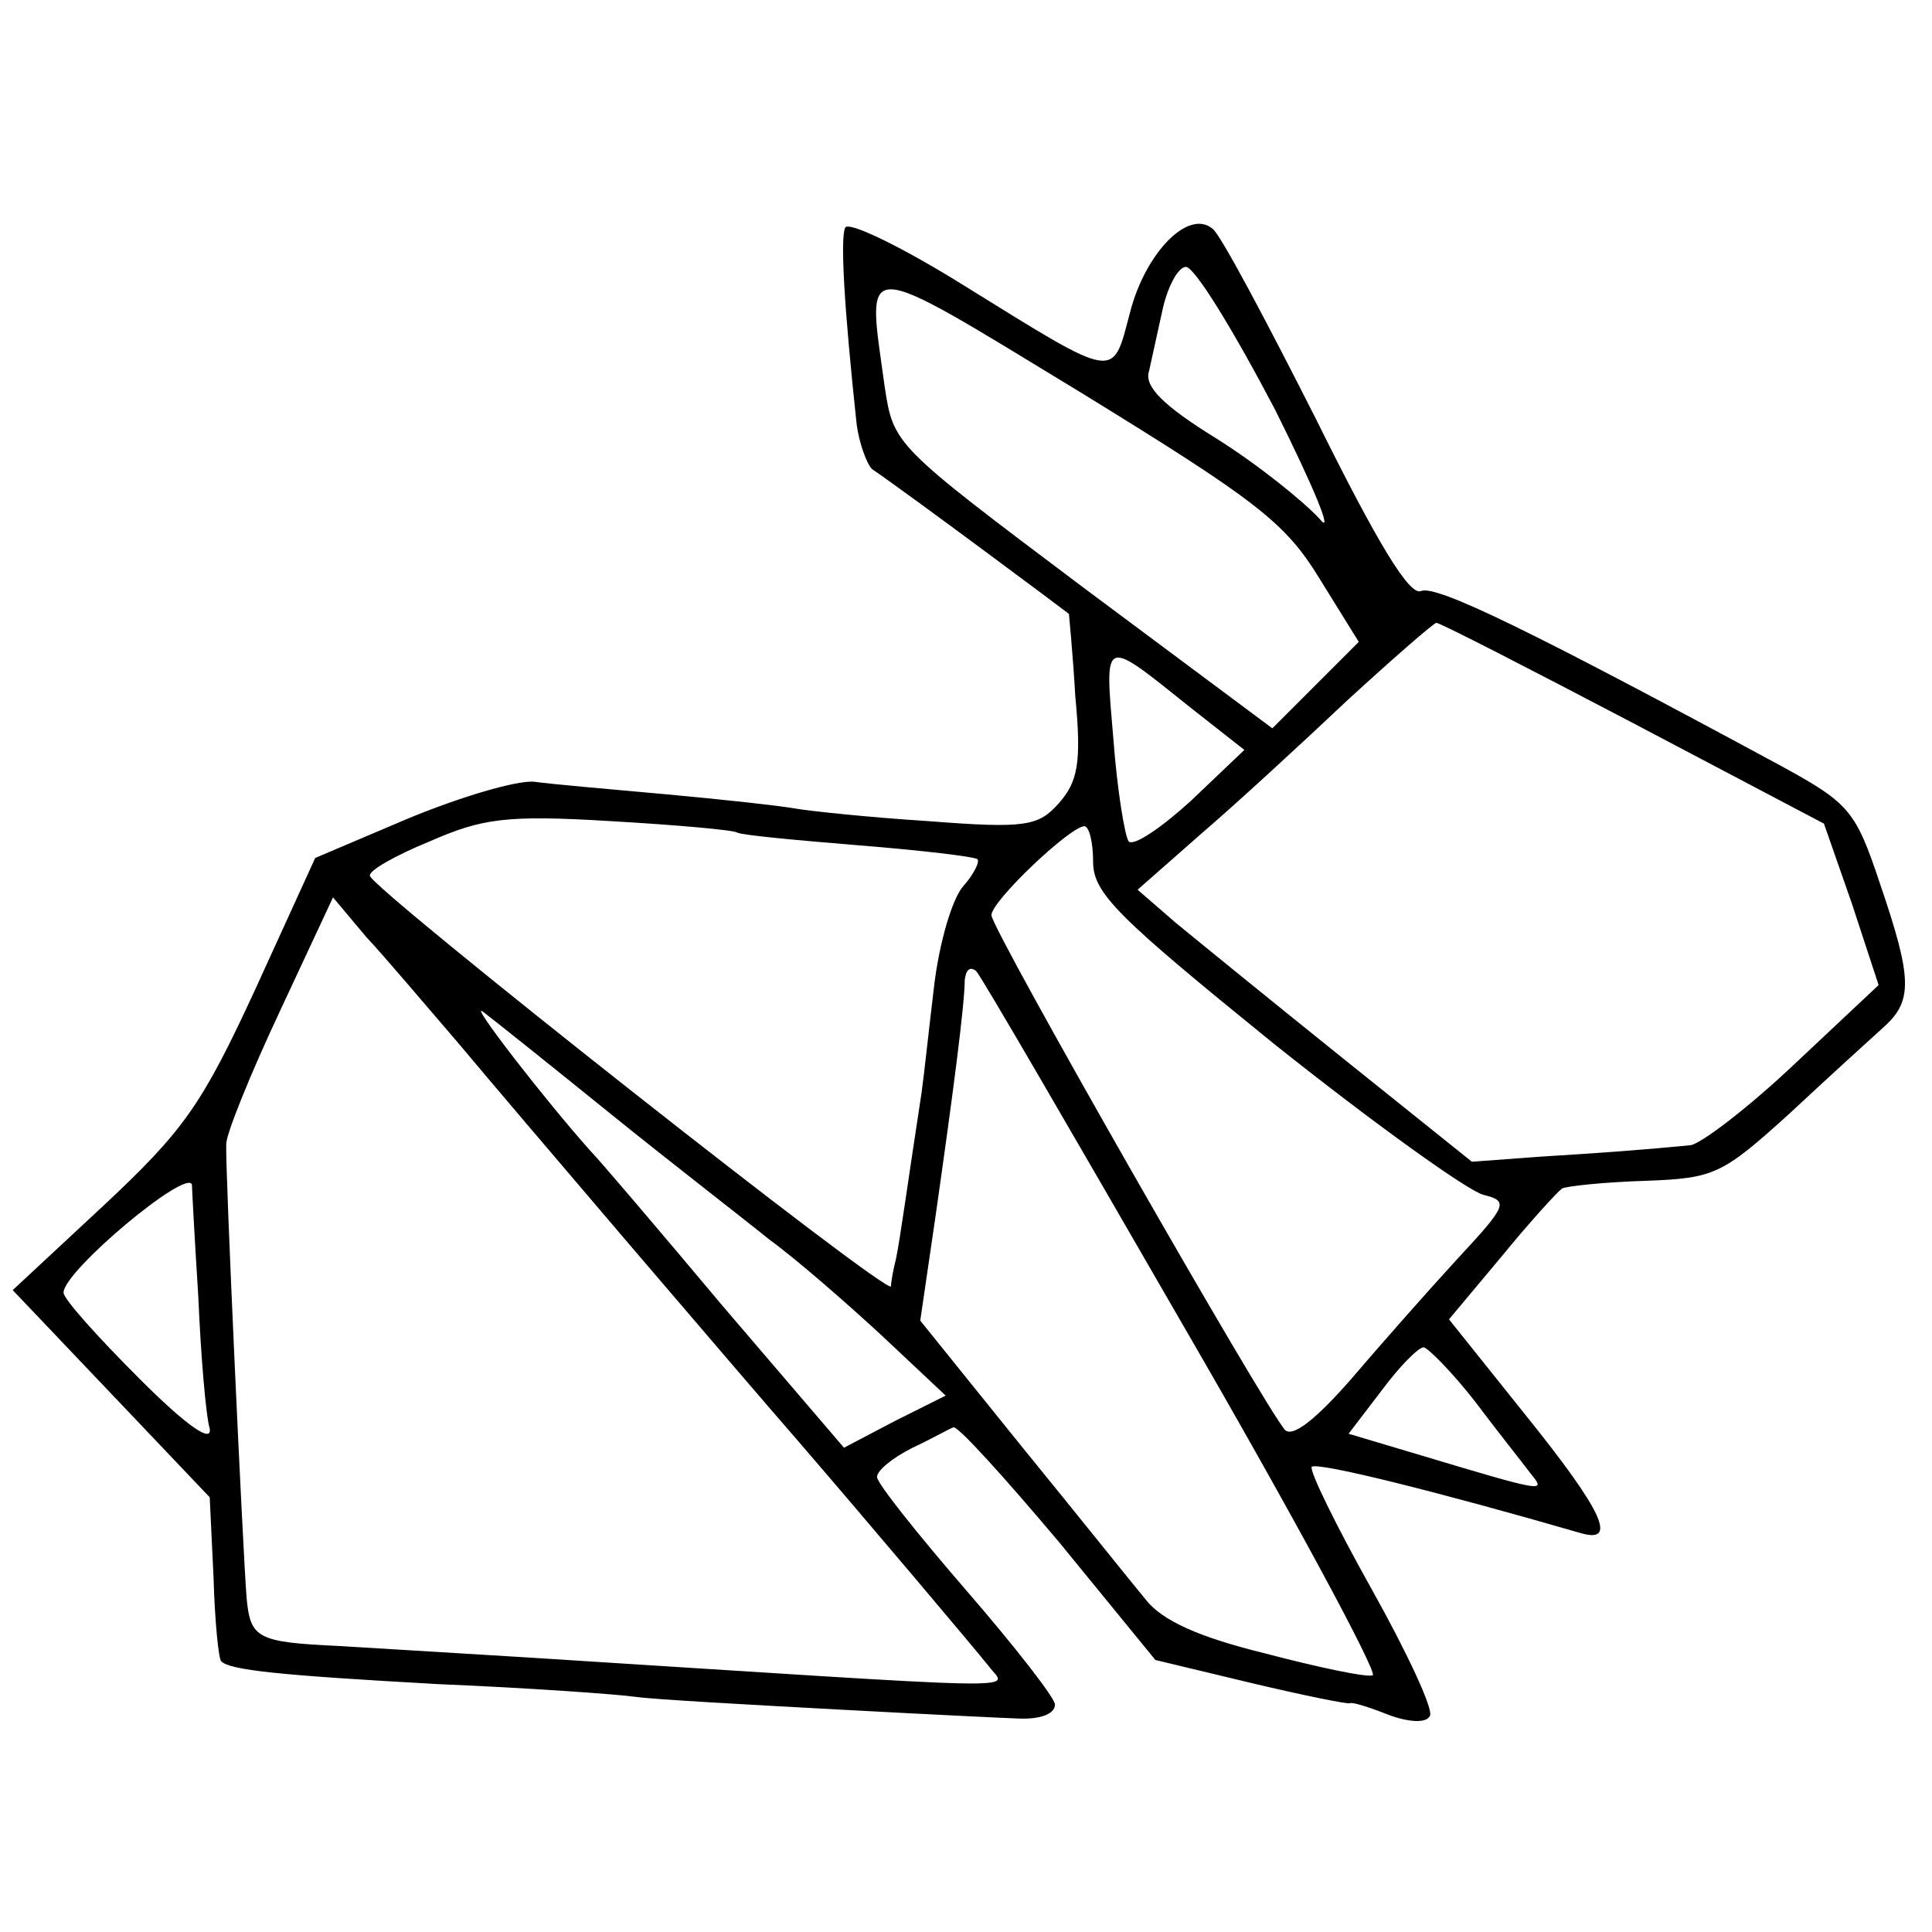 <?xml version="1.0" standalone="no"?>
<!DOCTYPE svg PUBLIC "-//W3C//DTD SVG 20010904//EN"
 "http://www.w3.org/TR/2001/REC-SVG-20010904/DTD/svg10.dtd">
<svg version="1.0" xmlns="http://www.w3.org/2000/svg"
 width="152pt" height="152pt" viewBox="0 0 152 152"
 preserveAspectRatio="xMidYMid meet">
<g transform="translate(0,152) scale(0.1,-0.1)"
fill="#000000" stroke="none">
<path d="M665 1341 c-4 -8 -1 -62 9 -155 2 -15 8 -31 12 -35 28 -19 154 -113
155 -114 0 -1 3 -30 5 -65 5 -52 2 -67 -13 -84 -16 -18 -26 -20 -103 -14 -47
3 -94 8 -105 10 -11 2 -56 7 -100 11 -44 4 -91 8 -105 10 -14 1 -58 -12 -99
-29 l-73 -31 -47 -103 c-42 -91 -56 -111 -119 -170 l-72 -67 78 -82 77 -81 3
-63 c1 -35 4 -64 6 -66 7 -7 45 -11 171 -18 72 -3 141 -8 155 -10 14 -2 86 -6
160 -10 74 -4 137 -7 140 -7 17 -1 30 3 30 11 0 5 -31 45 -70 90 -38 44 -70
84 -70 89 0 5 12 15 28 23 15 7 29 15 32 16 3 2 40 -39 83 -90 l76 -93 75 -18
c42 -10 77 -17 78 -16 2 1 15 -3 30 -9 16 -6 30 -7 33 -1 3 5 -18 50 -46 100
-28 50 -49 93 -47 96 5 4 104 -21 211 -52 30 -9 19 16 -43 93 l-60 75 41 49
c22 27 44 51 48 54 5 2 34 5 66 6 54 2 60 5 113 53 30 28 63 58 73 67 24 21
24 38 -2 114 -19 57 -24 63 -77 92 -198 107 -272 143 -284 138 -9 -4 -34 37
-83 136 -39 77 -75 145 -81 149 -19 16 -53 -19 -65 -66 -14 -53 -9 -54 -130
21 -48 30 -91 51 -94 46z m373 -276 l31 -50 -34 -34 -34 -34 -149 111 c-149
112 -149 112 -156 158 -14 102 -23 103 153 -4 140 -86 162 -103 189 -147z
m-35 133 c31 -62 47 -101 35 -86 -13 14 -49 43 -81 63 -42 26 -57 41 -53 53 2
9 7 32 11 50 4 17 12 32 18 32 7 0 38 -51 70 -112z m282 -247 l150 -79 22 -63
21 -64 -66 -62 c-37 -35 -74 -63 -82 -64 -41 -4 -70 -6 -118 -9 l-54 -4 -101
81 c-56 45 -115 93 -132 107 l-30 26 50 44 c28 24 79 71 115 105 36 33 67 60
70 61 3 0 73 -36 155 -79z m-348 12 l42 -33 -42 -40 c-23 -21 -45 -36 -49 -32
-3 4 -9 40 -12 80 -7 82 -9 81 61 25z m-357 -98 c3 -2 46 -6 95 -10 50 -4 92
-9 94 -11 2 -2 -3 -12 -11 -21 -9 -10 -19 -45 -23 -78 -4 -33 -8 -71 -10 -85
-10 -65 -17 -116 -20 -130 -2 -8 -4 -18 -4 -22 -1 -9 -409 313 -410 323 -1 4
20 16 47 27 41 18 60 21 142 16 52 -3 97 -7 100 -9z m280 -23 c0 -25 20 -44
142 -143 79 -63 153 -116 165 -119 20 -5 19 -8 -20 -50 -23 -25 -61 -68 -84
-95 -28 -32 -46 -46 -52 -40 -15 16 -231 394 -231 405 0 11 61 69 73 70 4 0 7
-13 7 -28z m-500 -142 c46 -55 222 -261 269 -315 56 -65 137 -161 149 -176 14
-19 47 -19 -363 7 -49 3 -116 7 -148 9 -65 3 -70 6 -73 38 -3 38 -17 341 -16
357 0 8 19 55 42 104 l42 90 26 -31 c15 -16 47 -54 72 -83z m571 -223 c87
-150 153 -273 149 -275 -4 -2 -42 6 -84 17 -53 13 -82 26 -95 43 -10 12 -54
67 -98 121 l-79 98 12 82 c14 98 23 167 23 186 1 8 4 11 9 7 4 -4 77 -130 163
-279z m-451 167 c47 -38 104 -82 125 -99 22 -16 62 -51 89 -76 l50 -47 -40
-20 -40 -21 -95 111 c-52 62 -98 116 -104 122 -35 39 -97 119 -85 110 8 -6 53
-42 100 -80z m-329 -56 c0 -2 2 -41 5 -88 2 -47 6 -94 9 -104 2 -12 -19 3 -55
39 -33 33 -60 63 -60 68 0 17 97 98 101 85z m1009 -170 c18 -24 38 -49 44 -57
12 -15 14 -16 -86 14 l-57 17 26 34 c14 19 29 34 33 34 3 0 22 -19 40 -42z"/>
</g>
</svg>
